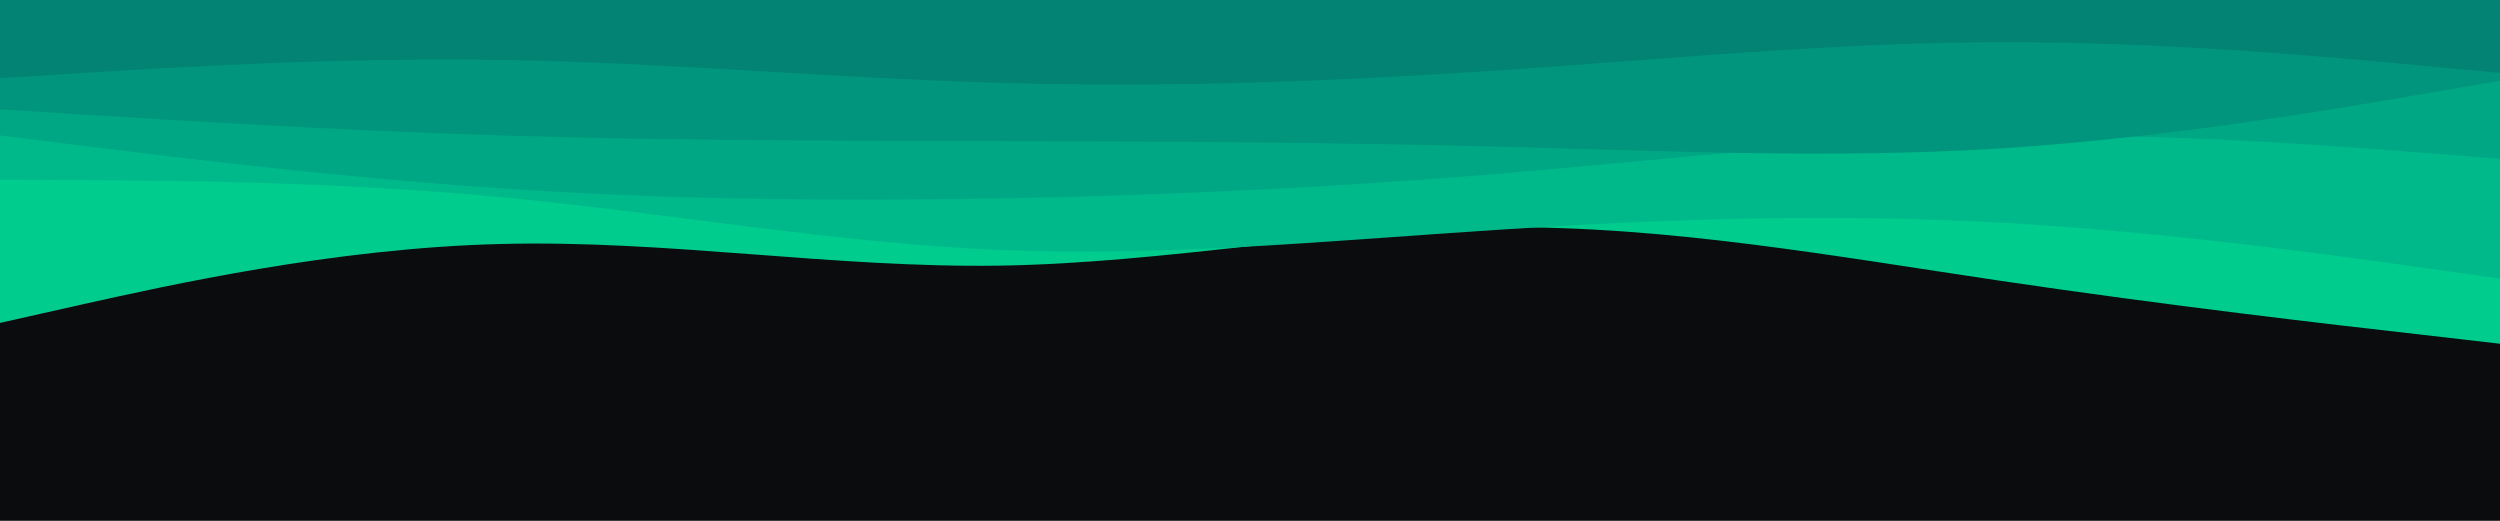 <svg id="visual" viewBox="0 0 960 200" width="960" height="200" xmlns="http://www.w3.org/2000/svg" xmlns:xlink="http://www.w3.org/1999/xlink" version="1.1"><rect x="0" y="0" width="960" height="200" fill="#0b0c0e"></rect><path d="M0 124L32 116.8C64 109.7 128 95.3 192 93.7C256 92 320 103 384 102C448 101 512 88 576 87.3C640 86.7 704 98.3 768 107.8C832 117.3 896 124.7 928 128.3L960 132L960 0L928 0C896 0 832 0 768 0C704 0 640 0 576 0C512 0 448 0 384 0C320 0 256 0 192 0C128 0 64 0 32 0L0 0Z" fill="#00cc8e"></path><path d="M0 69L32 69.2C64 69.3 128 69.7 192 75.7C256 81.7 320 93.3 384 96C448 98.7 512 92.3 576 88.2C640 84 704 82 768 85.5C832 89 896 98 928 102.5L960 107L960 0L928 0C896 0 832 0 768 0C704 0 640 0 576 0C512 0 448 0 384 0C320 0 256 0 192 0C128 0 64 0 32 0L0 0Z" fill="#00b98a"></path><path d="M0 52L32 56C64 60 128 68 192 72.3C256 76.7 320 77.3 384 76.2C448 75 512 72 576 66.7C640 61.3 704 53.7 768 52.3C832 51 896 56 928 58.5L960 61L960 0L928 0C896 0 832 0 768 0C704 0 640 0 576 0C512 0 448 0 384 0C320 0 256 0 192 0C128 0 64 0 32 0L0 0Z" fill="#00a784"></path><path d="M0 42L32 44C64 46 128 50 192 52C256 54 320 54 384 54.2C448 54.3 512 54.7 576 56.3C640 58 704 61 768 57C832 53 896 42 928 36.5L960 31L960 0L928 0C896 0 832 0 768 0C704 0 640 0 576 0C512 0 448 0 384 0C320 0 256 0 192 0C128 0 64 0 32 0L0 0Z" fill="#00957c"></path><path d="M0 30L32 28C64 26 128 22 192 23C256 24 320 30 384 31.8C448 33.7 512 31.3 576 27C640 22.7 704 16.3 768 16.2C832 16 896 22 928 25L960 28L960 0L928 0C896 0 832 0 768 0C704 0 640 0 576 0C512 0 448 0 384 0C320 0 256 0 192 0C128 0 64 0 32 0L0 0Z" fill="#038373"></path></svg>